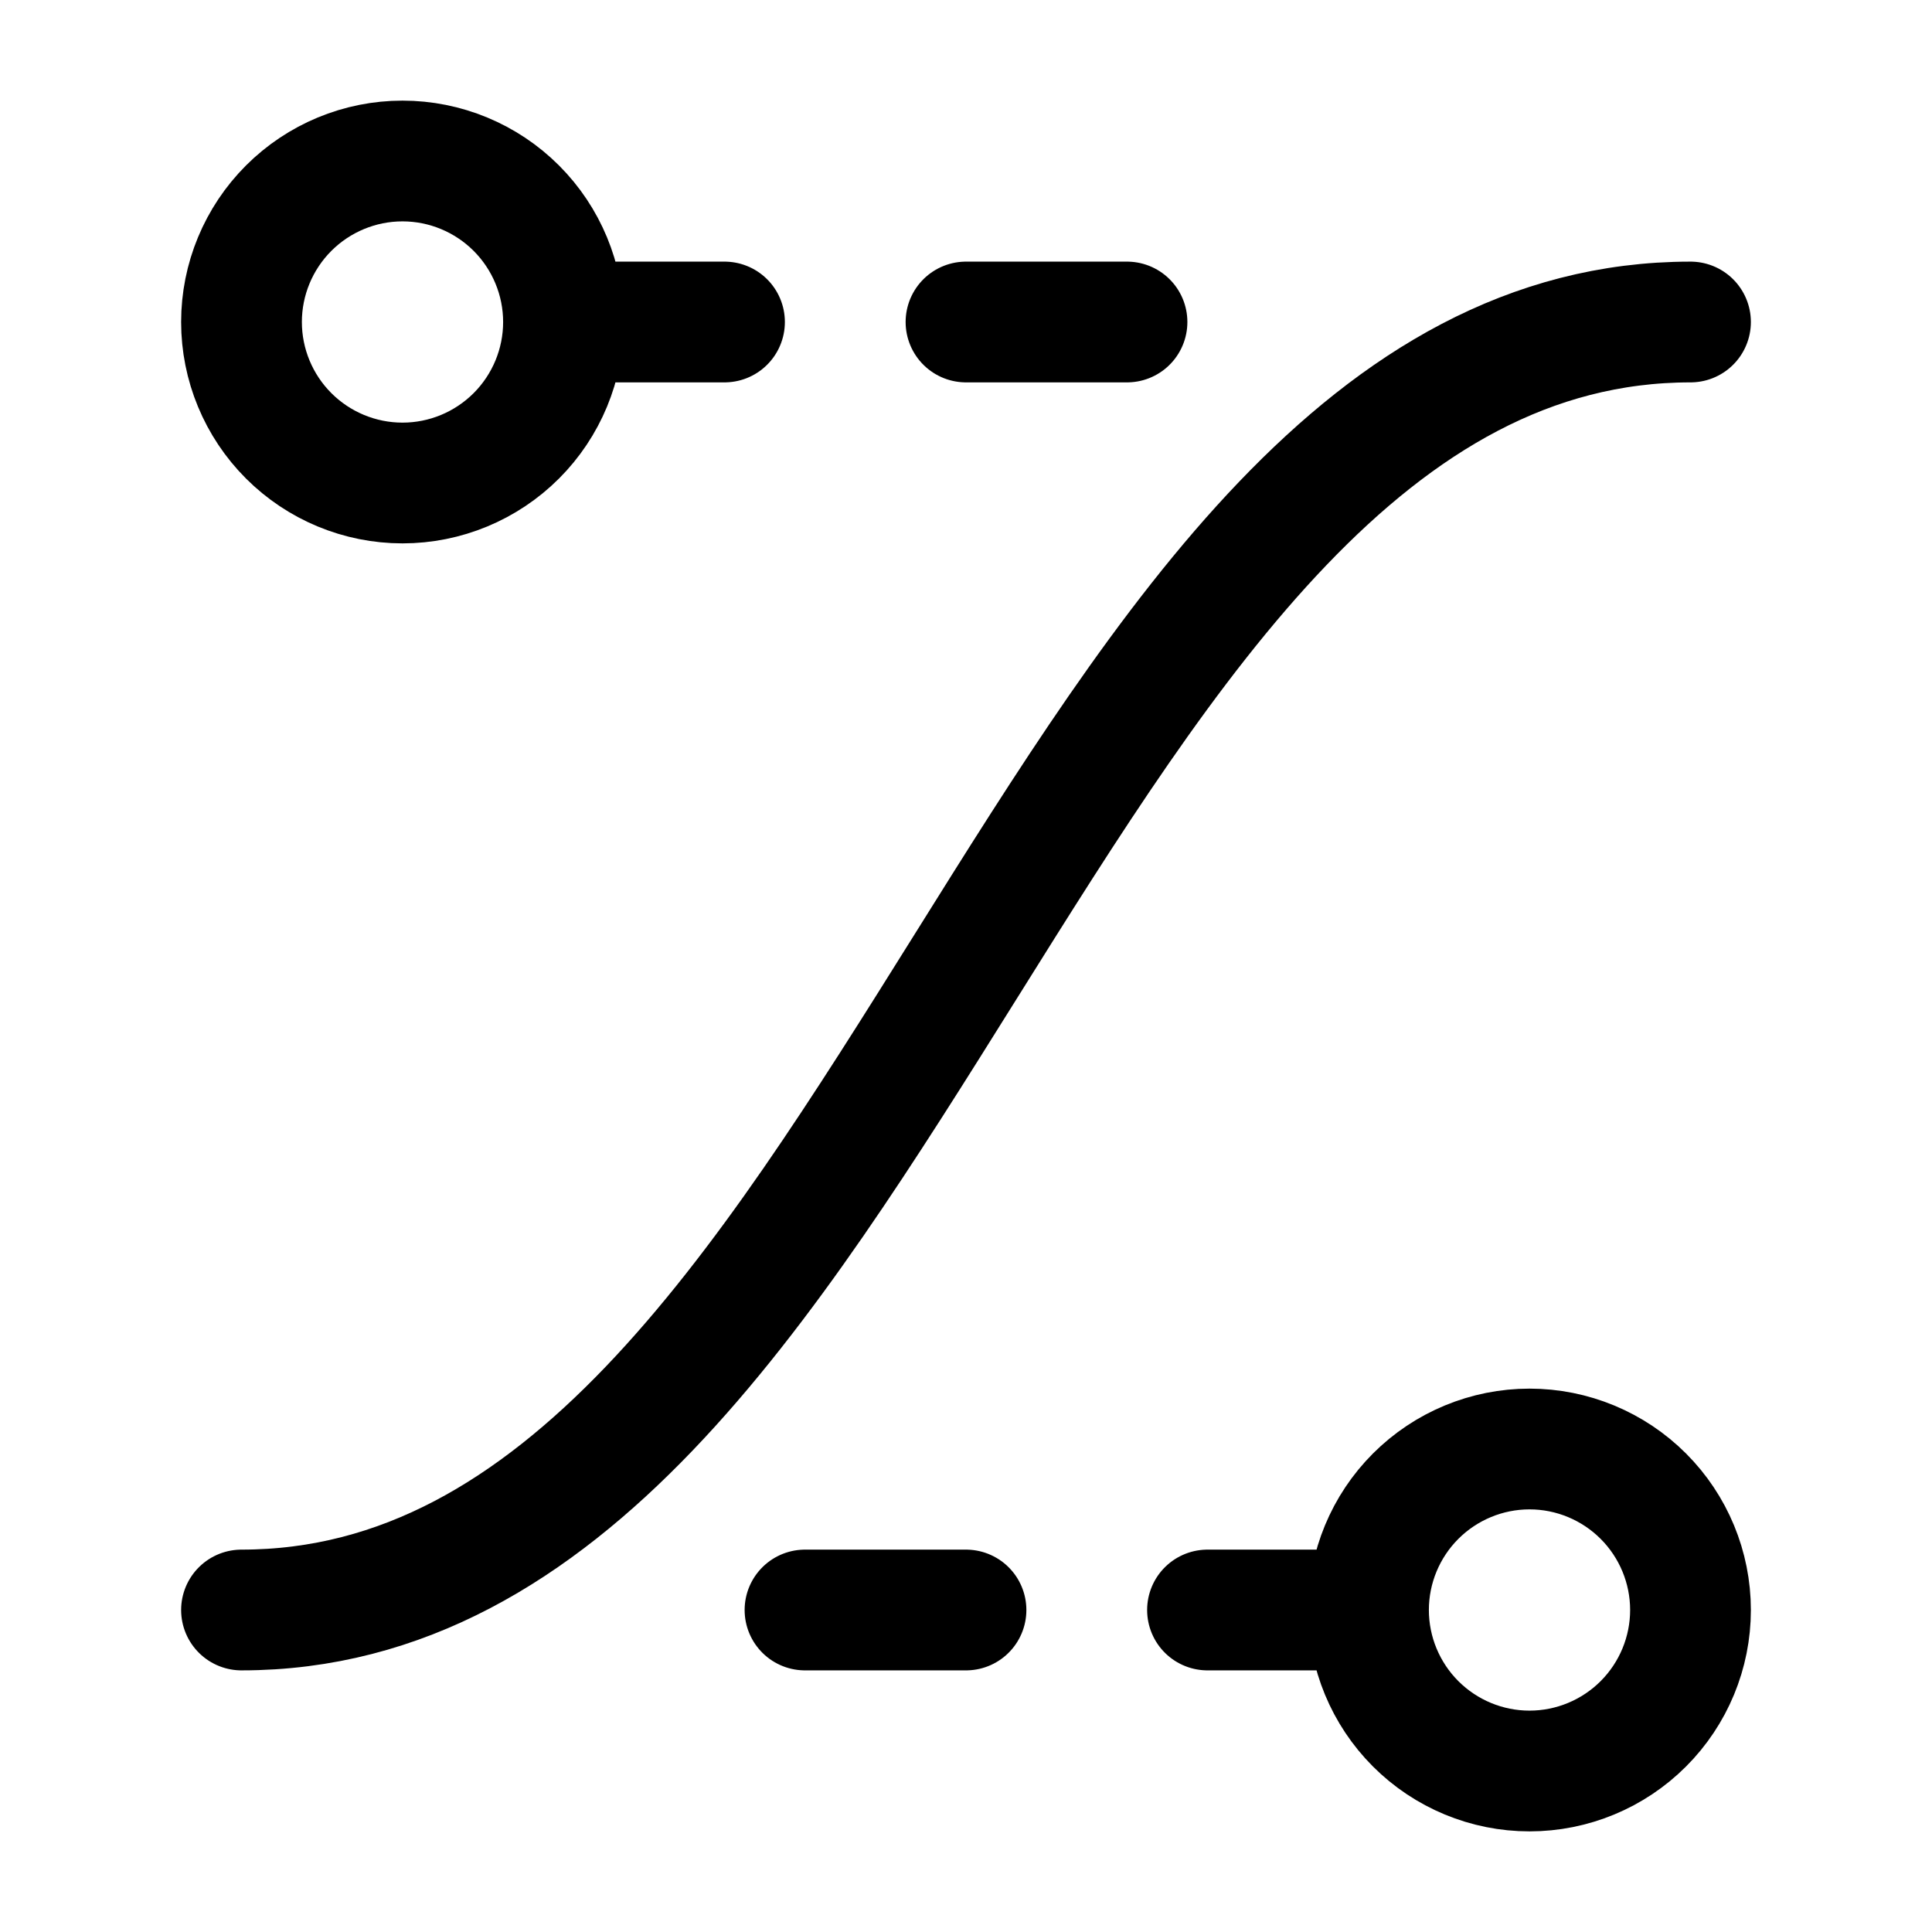 <svg width="24" height="24" viewBox="0 0 24 24" fill="none" xmlns="http://www.w3.org/2000/svg">
<path d="M17 20C17 20.53 17.211 21.039 17.586 21.414C17.961 21.789 18.47 22 19 22C19.53 22 20.039 21.789 20.414 21.414C20.789 21.039 21 20.53 21 20C21 19.47 20.789 18.961 20.414 18.586C20.039 18.211 19.53 18 19 18C18.47 18 17.961 18.211 17.586 18.586C17.211 18.961 17 19.47 17 20ZM17 20H15M7 4C7 4.53 6.789 5.039 6.414 5.414C6.039 5.789 5.53 6 5 6C4.47 6 3.961 5.789 3.586 5.414C3.211 5.039 3 4.53 3 4C3 3.47 3.211 2.961 3.586 2.586C3.961 2.211 4.47 2 5 2C5.53 2 6.039 2.211 6.414 2.586C6.789 2.961 7 3.47 7 4ZM7 4H9M14 4H12M12 20H10M3 20C11 20 13 4 21 4" stroke="currentColor" stroke-width="1.5" stroke-linecap="round" stroke-linejoin="round"/>
</svg>
